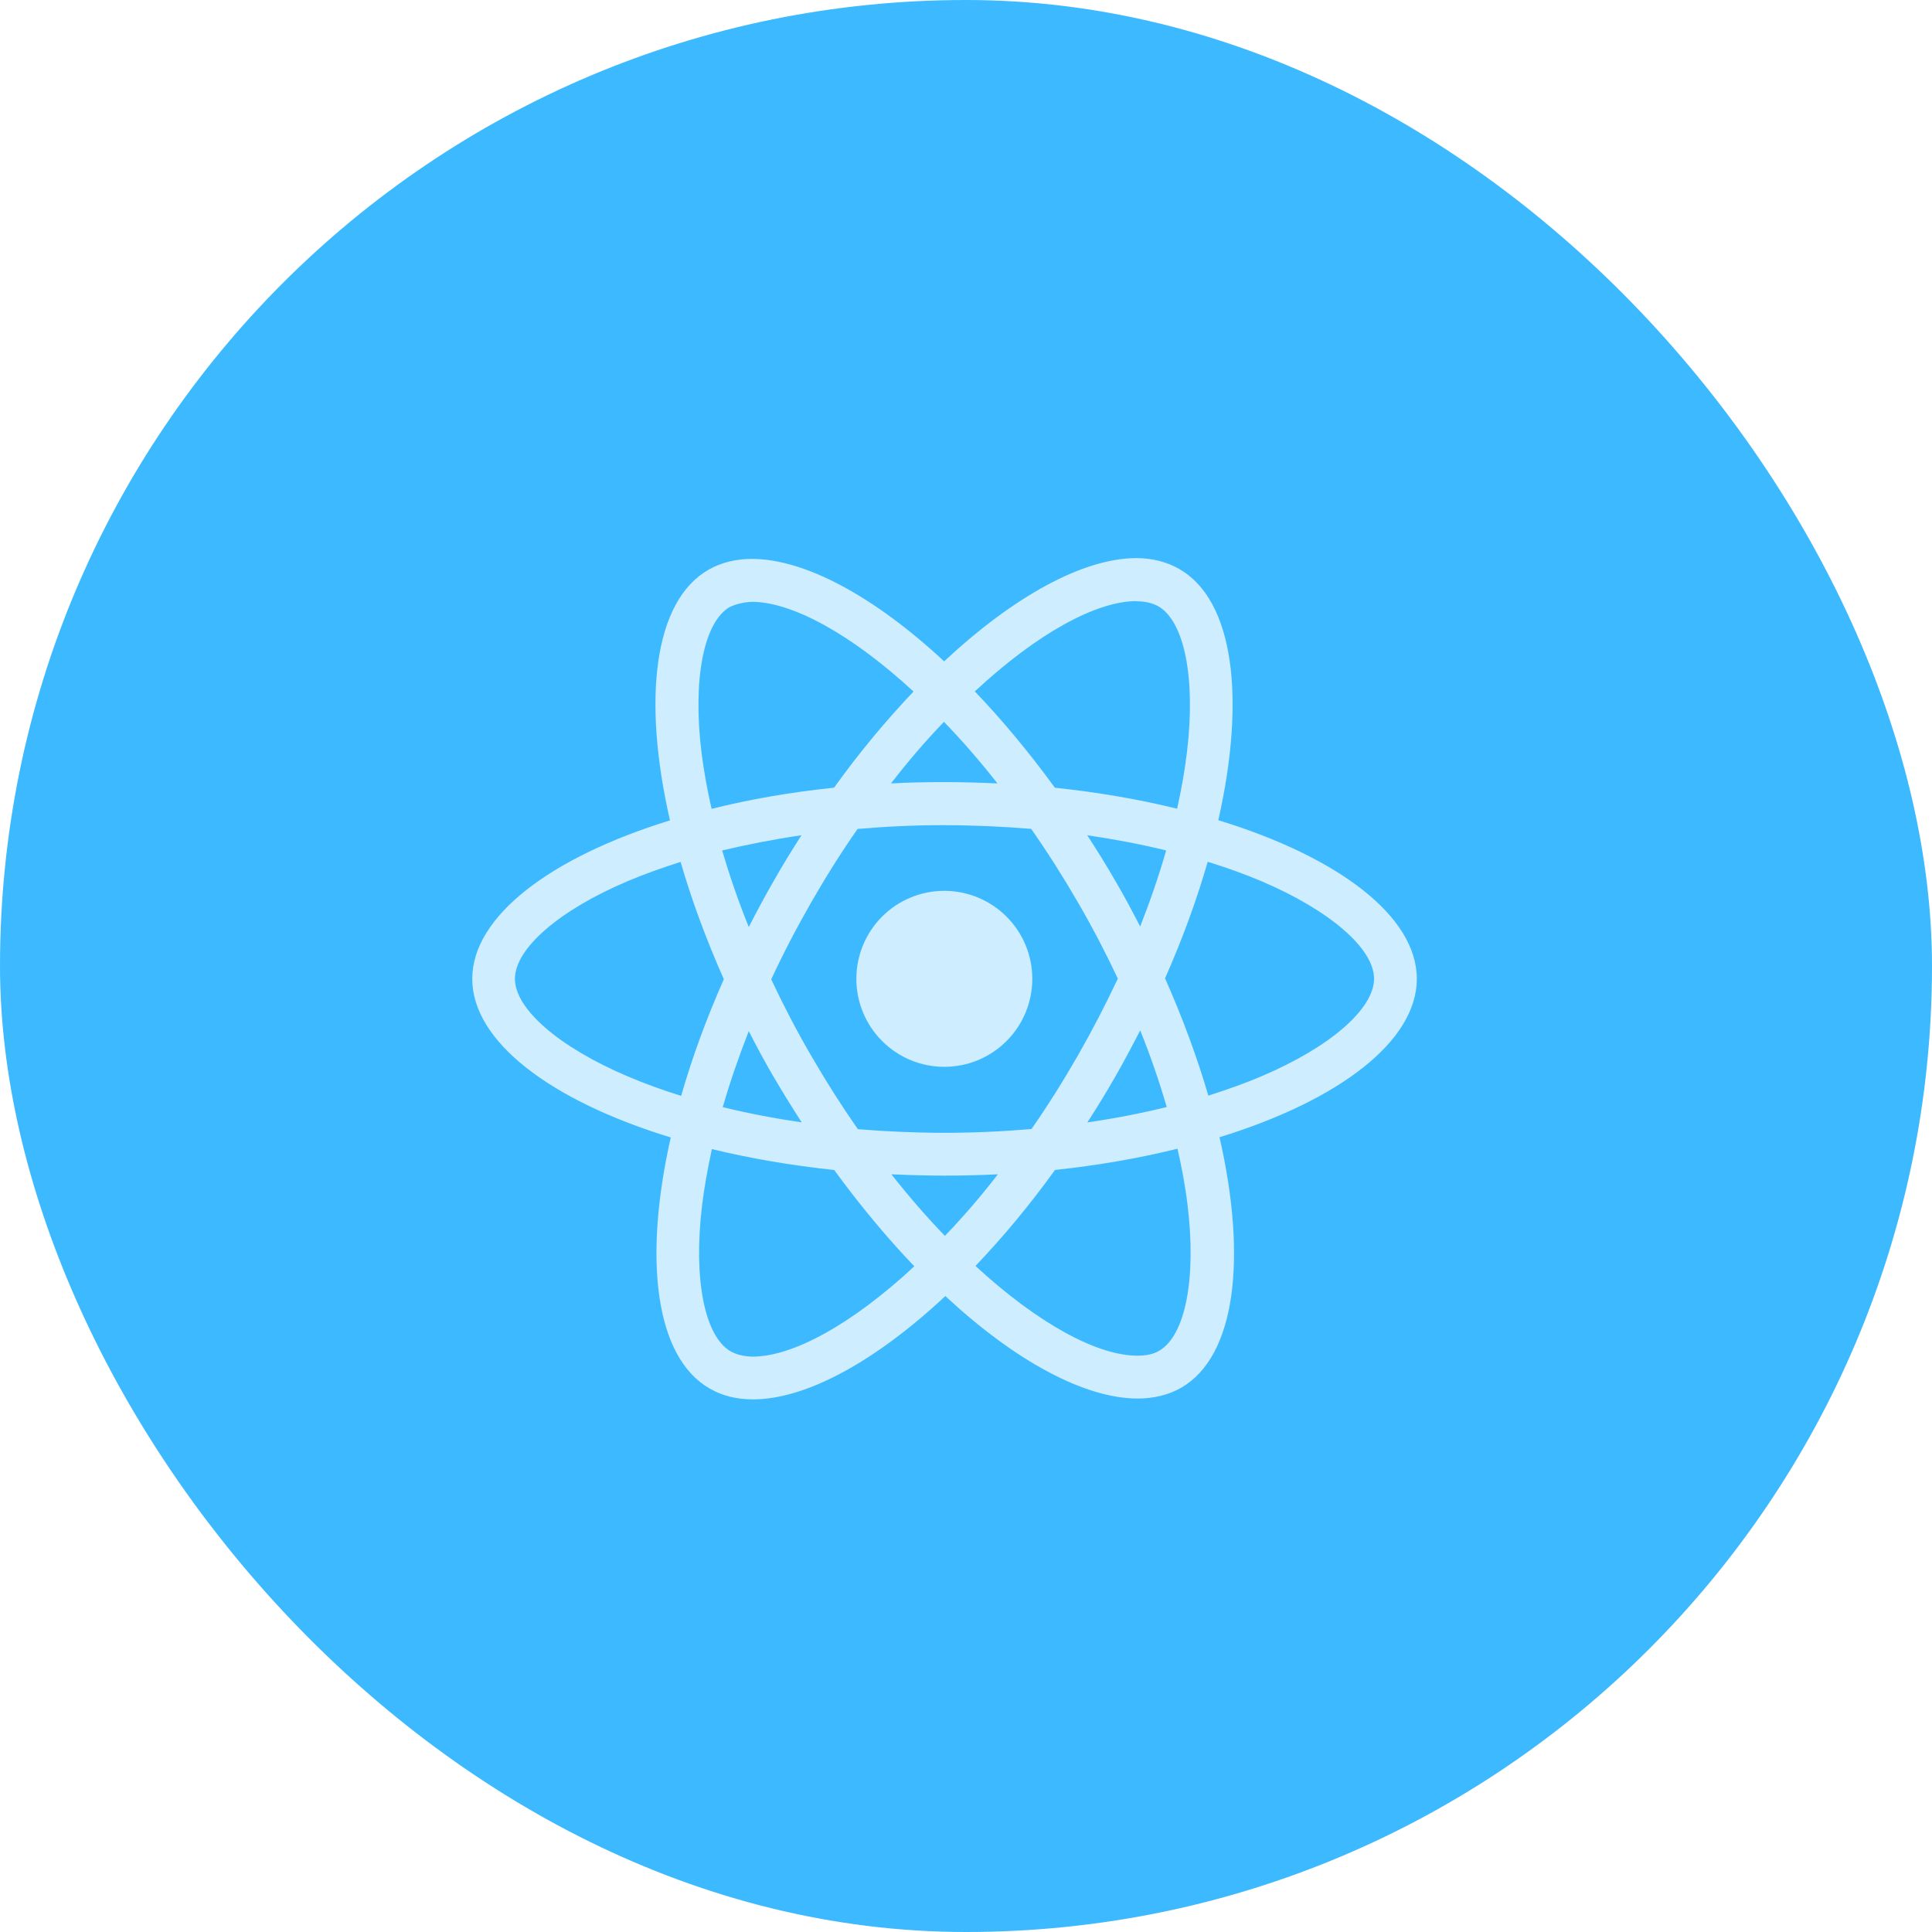 <svg width="32" height="32" viewBox="0 0 32 32" fill="none" xmlns="http://www.w3.org/2000/svg">
<rect width="32" height="32" rx="16" fill="#3DB9FF"/>
<path d="M17.098 16.213C17.098 16.599 16.945 16.97 16.671 17.243C16.398 17.517 16.028 17.67 15.641 17.67C15.255 17.67 14.884 17.517 14.611 17.243C14.337 16.97 14.184 16.599 14.184 16.213C14.184 15.826 14.337 15.456 14.61 15.182C14.883 14.909 15.254 14.755 15.64 14.755C16.027 14.755 16.398 14.909 16.671 15.182C16.945 15.455 17.098 15.826 17.098 16.213ZM18.824 9.244C17.947 9.244 16.799 9.87 15.638 10.954C14.478 9.876 13.329 9.257 12.452 9.257C12.185 9.257 11.942 9.318 11.731 9.439C10.835 9.956 10.634 11.566 11.097 13.588C9.113 14.2 7.822 15.18 7.822 16.213C7.822 17.249 9.119 18.232 11.11 18.84C10.651 20.869 10.855 22.482 11.754 22.998C11.962 23.12 12.203 23.178 12.472 23.178C13.349 23.178 14.497 22.552 15.658 21.467C16.818 22.546 17.967 23.164 18.844 23.164C19.111 23.164 19.354 23.105 19.565 22.985C20.46 22.469 20.662 20.858 20.199 18.836C22.176 18.228 23.467 17.247 23.467 16.213C23.467 15.176 22.169 14.194 20.179 13.585C20.638 11.557 20.434 9.943 19.535 9.426C19.328 9.306 19.087 9.245 18.823 9.244H18.824ZM18.821 9.955V9.959C18.968 9.959 19.086 9.988 19.185 10.042C19.619 10.291 19.807 11.238 19.66 12.456C19.625 12.756 19.568 13.072 19.497 13.395C18.872 13.241 18.19 13.123 17.472 13.047C17.042 12.457 16.596 11.921 16.146 11.452C17.183 10.487 18.158 9.958 18.822 9.956L18.821 9.955ZM12.452 9.968C13.112 9.968 14.091 10.495 15.131 11.454C14.684 11.924 14.238 12.456 13.815 13.046C13.093 13.122 12.411 13.24 11.786 13.397C11.713 13.077 11.658 12.768 11.62 12.471C11.47 11.254 11.655 10.307 12.085 10.055C12.209 9.996 12.346 9.972 12.452 9.969V9.968ZM15.635 11.956C15.931 12.261 16.228 12.603 16.521 12.976C16.234 12.963 15.941 12.954 15.644 12.954C15.345 12.954 15.048 12.96 14.758 12.976C15.045 12.603 15.341 12.261 15.635 11.956V11.956ZM15.644 13.668C16.127 13.668 16.607 13.69 17.08 13.729C17.345 14.108 17.603 14.513 17.851 14.941C18.093 15.358 18.314 15.782 18.515 16.209C18.314 16.636 18.093 17.063 17.854 17.481C17.607 17.911 17.35 18.32 17.085 18.7C16.61 18.741 16.129 18.763 15.644 18.763C15.162 18.763 14.682 18.741 14.209 18.703C13.944 18.323 13.686 17.918 13.438 17.49C13.195 17.073 12.975 16.649 12.774 16.222C12.972 15.794 13.195 15.366 13.435 14.948C13.682 14.518 13.938 14.11 14.204 13.73C14.678 13.689 15.159 13.667 15.644 13.667V13.668ZM13.275 13.834C13.118 14.079 12.962 14.331 12.816 14.59C12.669 14.844 12.533 15.099 12.402 15.355C12.229 14.927 12.083 14.501 11.961 14.086C12.379 13.988 12.819 13.901 13.275 13.834V13.834ZM18.007 13.834C18.46 13.901 18.897 13.983 19.315 14.086C19.198 14.498 19.051 14.921 18.885 15.346C18.754 15.092 18.617 14.835 18.468 14.581C18.321 14.325 18.165 14.076 18.008 13.834H18.007ZM20.004 14.274C20.32 14.371 20.619 14.48 20.9 14.598C22.029 15.081 22.759 15.711 22.759 16.212C22.756 16.713 22.026 17.346 20.897 17.825C20.623 17.943 20.323 18.048 20.014 18.147C19.831 17.522 19.593 16.872 19.297 16.204C19.59 15.541 19.825 14.894 20.004 14.272V14.274ZM11.273 14.276C11.454 14.902 11.693 15.552 11.989 16.219C11.696 16.881 11.46 17.529 11.282 18.151C10.966 18.053 10.666 17.943 10.389 17.825C9.26 17.344 8.529 16.713 8.529 16.212C8.529 15.711 9.26 15.077 10.389 14.598C10.662 14.481 10.962 14.375 11.273 14.276ZM18.885 17.066C19.058 17.494 19.204 17.921 19.325 18.336C18.908 18.438 18.468 18.525 18.011 18.59C18.168 18.346 18.324 18.093 18.471 17.835C18.617 17.581 18.754 17.322 18.885 17.066H18.885ZM12.402 17.079C12.533 17.335 12.669 17.59 12.819 17.845C12.969 18.099 13.122 18.348 13.279 18.59C12.826 18.524 12.389 18.44 11.971 18.338C12.089 17.928 12.236 17.503 12.402 17.078L12.402 17.079ZM19.503 19.026C19.576 19.348 19.634 19.657 19.669 19.954C19.819 21.171 19.634 22.118 19.203 22.371C19.108 22.43 18.983 22.454 18.837 22.454C18.177 22.454 17.198 21.928 16.157 20.968C16.605 20.499 17.05 19.967 17.474 19.378C18.196 19.301 18.878 19.182 19.503 19.026V19.026ZM11.792 19.033C12.418 19.185 13.1 19.303 13.817 19.379C14.248 19.969 14.694 20.505 15.144 20.974C14.104 21.941 13.128 22.47 12.465 22.47C12.321 22.467 12.2 22.437 12.104 22.384C11.67 22.136 11.482 21.188 11.628 19.97C11.664 19.67 11.721 19.355 11.791 19.033H11.792ZM14.764 19.45C15.051 19.463 15.345 19.472 15.641 19.472C15.941 19.472 16.238 19.465 16.528 19.45C16.241 19.823 15.944 20.164 15.651 20.47C15.354 20.164 15.058 19.823 14.764 19.45Z" fill="#CEEDFF"/>
</svg>
